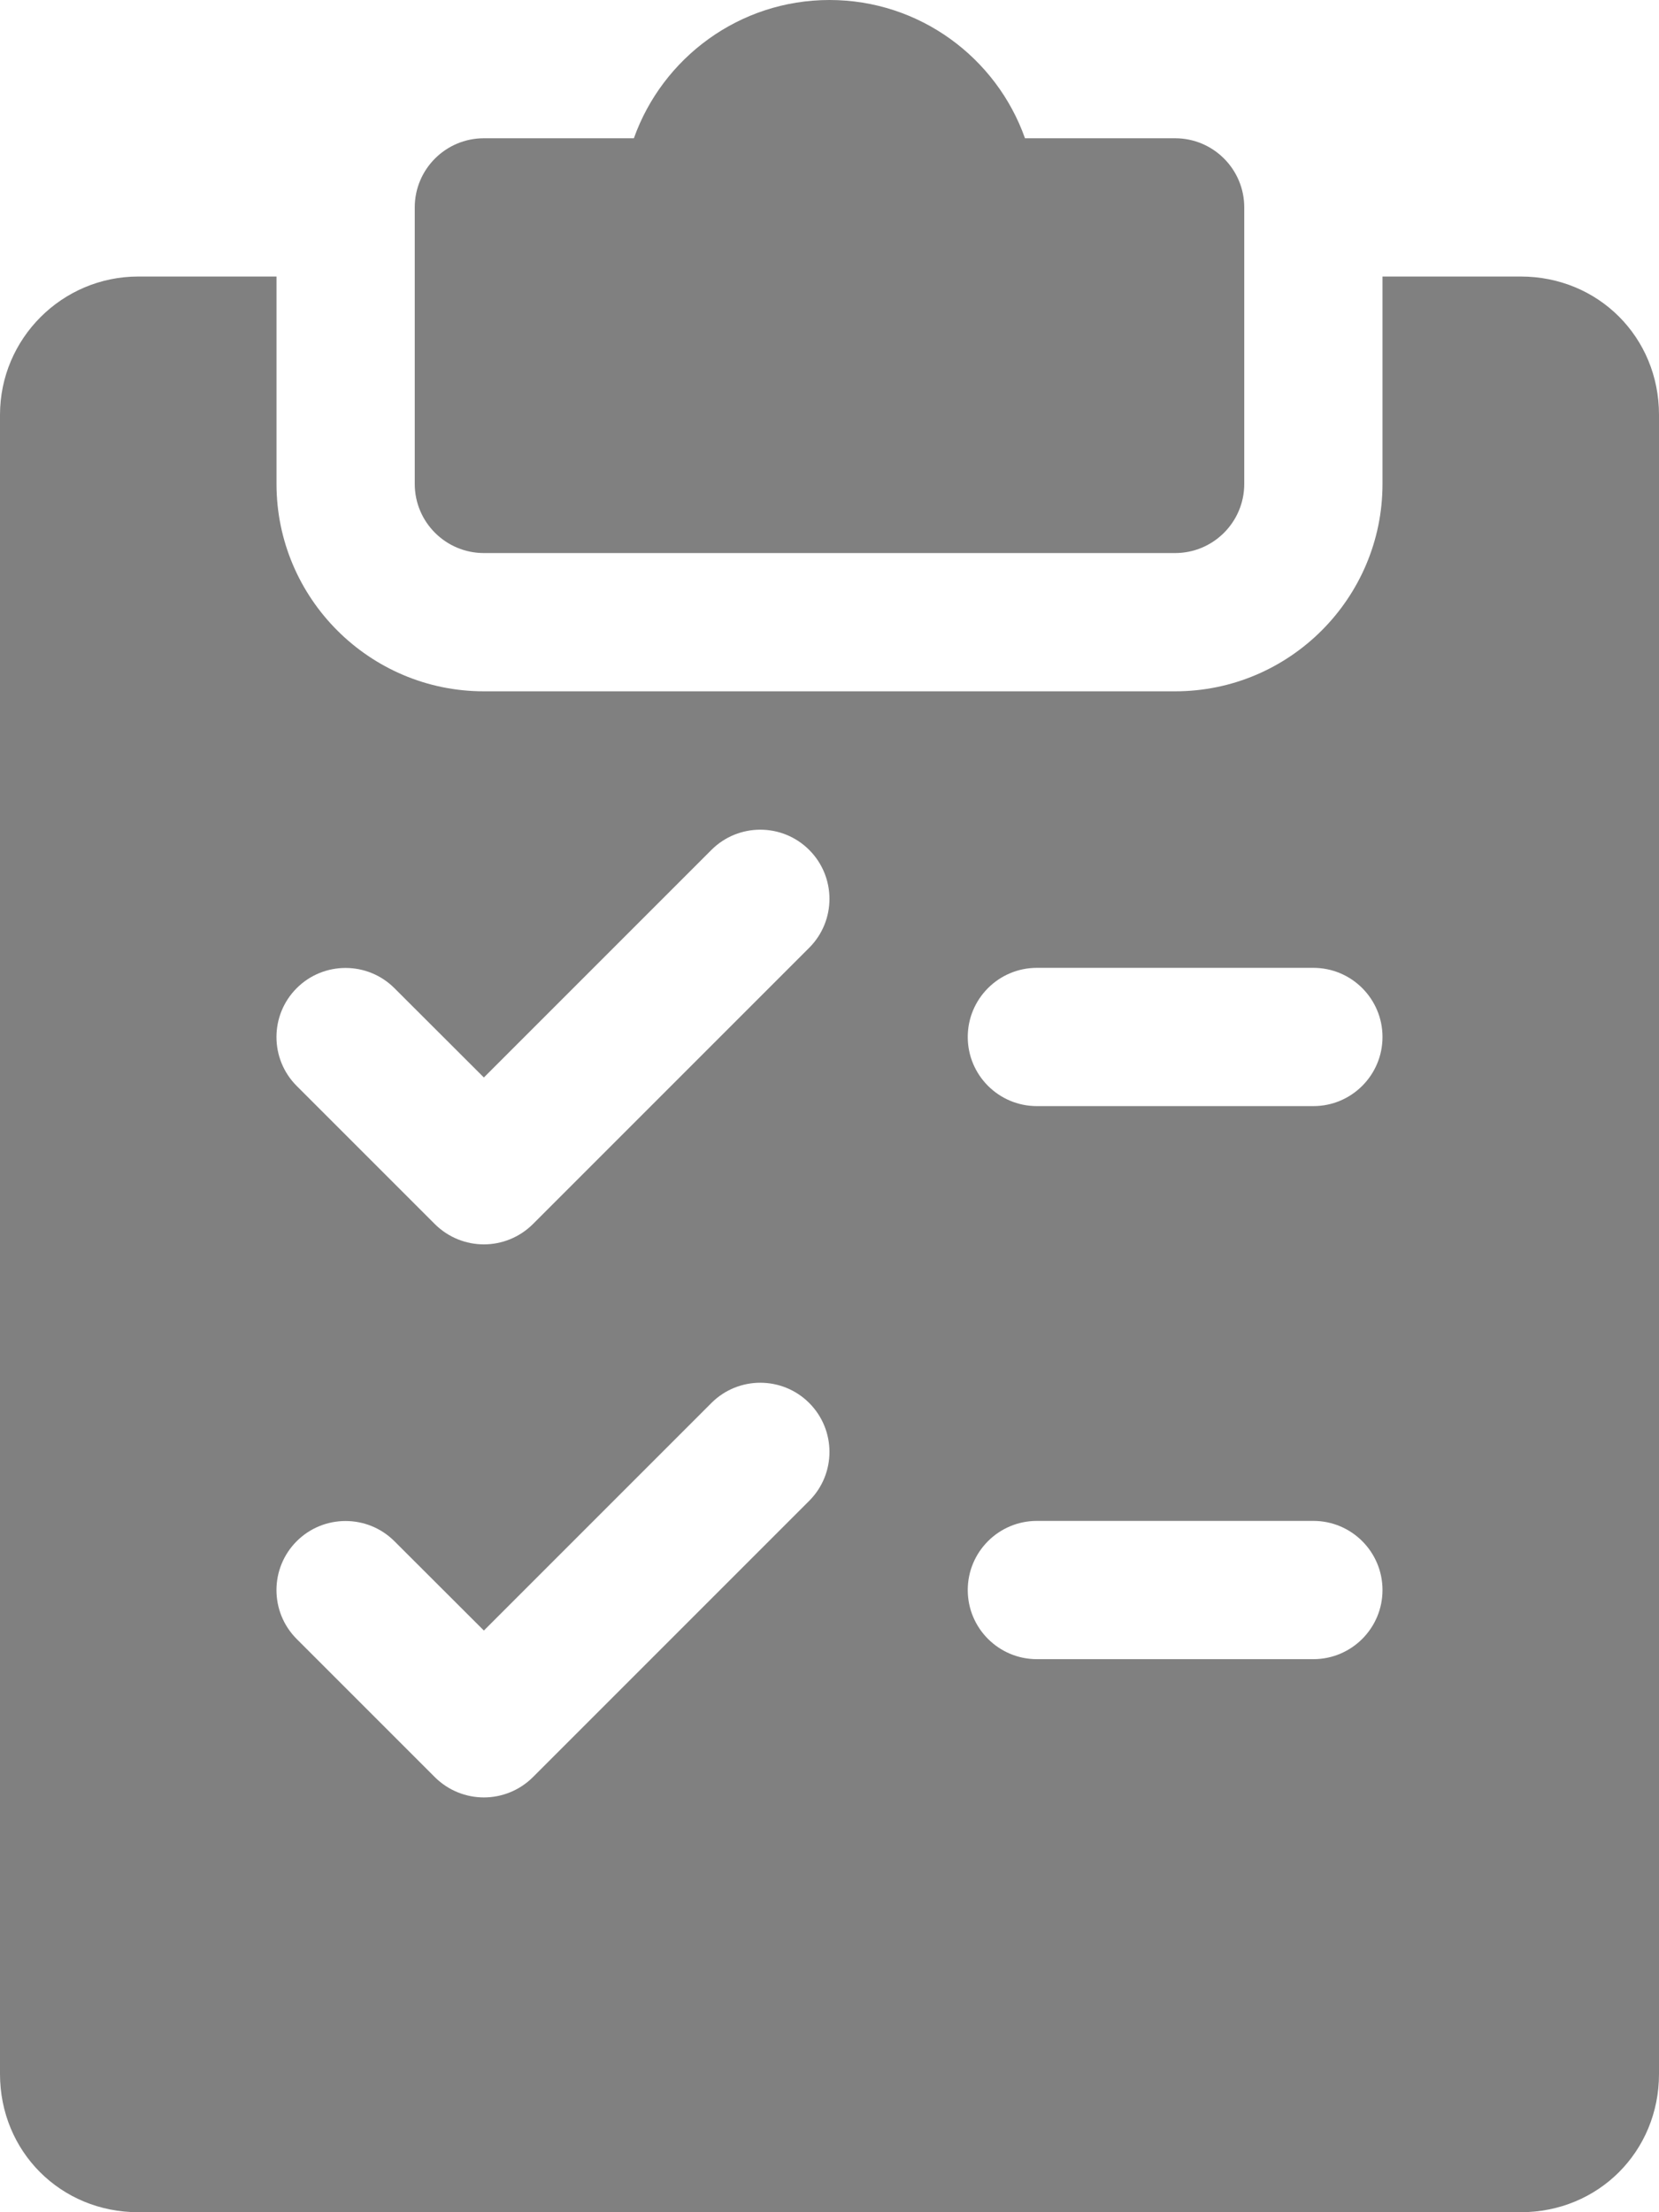 <svg
    width="384"
    height="512"
    viewBox="0 0 384 512"
    fill="none"
    xmlns="http://www.w3.org/2000/svg"
  >
    <path
      d="M272 32H237.248C230.656 13.376 212.864 0 192 0C171.136 0 153.344 13.376 146.72 32H112C103.168 32 96 39.168 96 48V112C96 120.832 103.168 128 112 128H272C280.832 128 288 120.832 288 112V48C288 39.168 280.832 32 272 32Z"
      fill='#808080'
    />
    <path
      d="M352 64H320V112C320 138.464 298.464 160 272 160H112C85.536 160 64 138.464 64 112V64H32C14.368 64 0 78.368 0 96V480C0 497.952 14.048 512 32 512H352C369.952 512 384 497.952 384 480V96C384 78.048 369.952 64 352 64ZM187.328 347.328L123.328 411.328C120.192 414.432 116.096 416 112 416C107.904 416 103.808 414.432 100.672 411.328L68.672 379.328C62.432 373.088 62.432 362.944 68.672 356.704C74.912 350.464 85.056 350.464 91.296 356.704L112 377.376L164.672 324.704C170.912 318.464 181.056 318.464 187.296 324.704C193.536 330.944 193.568 341.056 187.328 347.328ZM187.328 219.328L123.328 283.328C120.192 286.432 116.096 288 112 288C107.904 288 103.808 286.432 100.672 283.328L68.672 251.328C62.432 245.088 62.432 234.944 68.672 228.704C74.912 222.464 85.056 222.464 91.296 228.704L112 249.376L164.672 196.704C170.912 190.464 181.056 190.464 187.296 196.704C193.536 202.944 193.568 213.056 187.328 219.328ZM304 384H240C231.168 384 224 376.832 224 368C224 359.168 231.168 352 240 352H304C312.832 352 320 359.168 320 368C320 376.832 312.832 384 304 384ZM304 256H240C231.168 256 224 248.832 224 240C224 231.168 231.168 224 240 224H304C312.832 224 320 231.168 320 240C320 248.832 312.832 256 304 256Z"
      fill='#808080'
    />
  </svg>